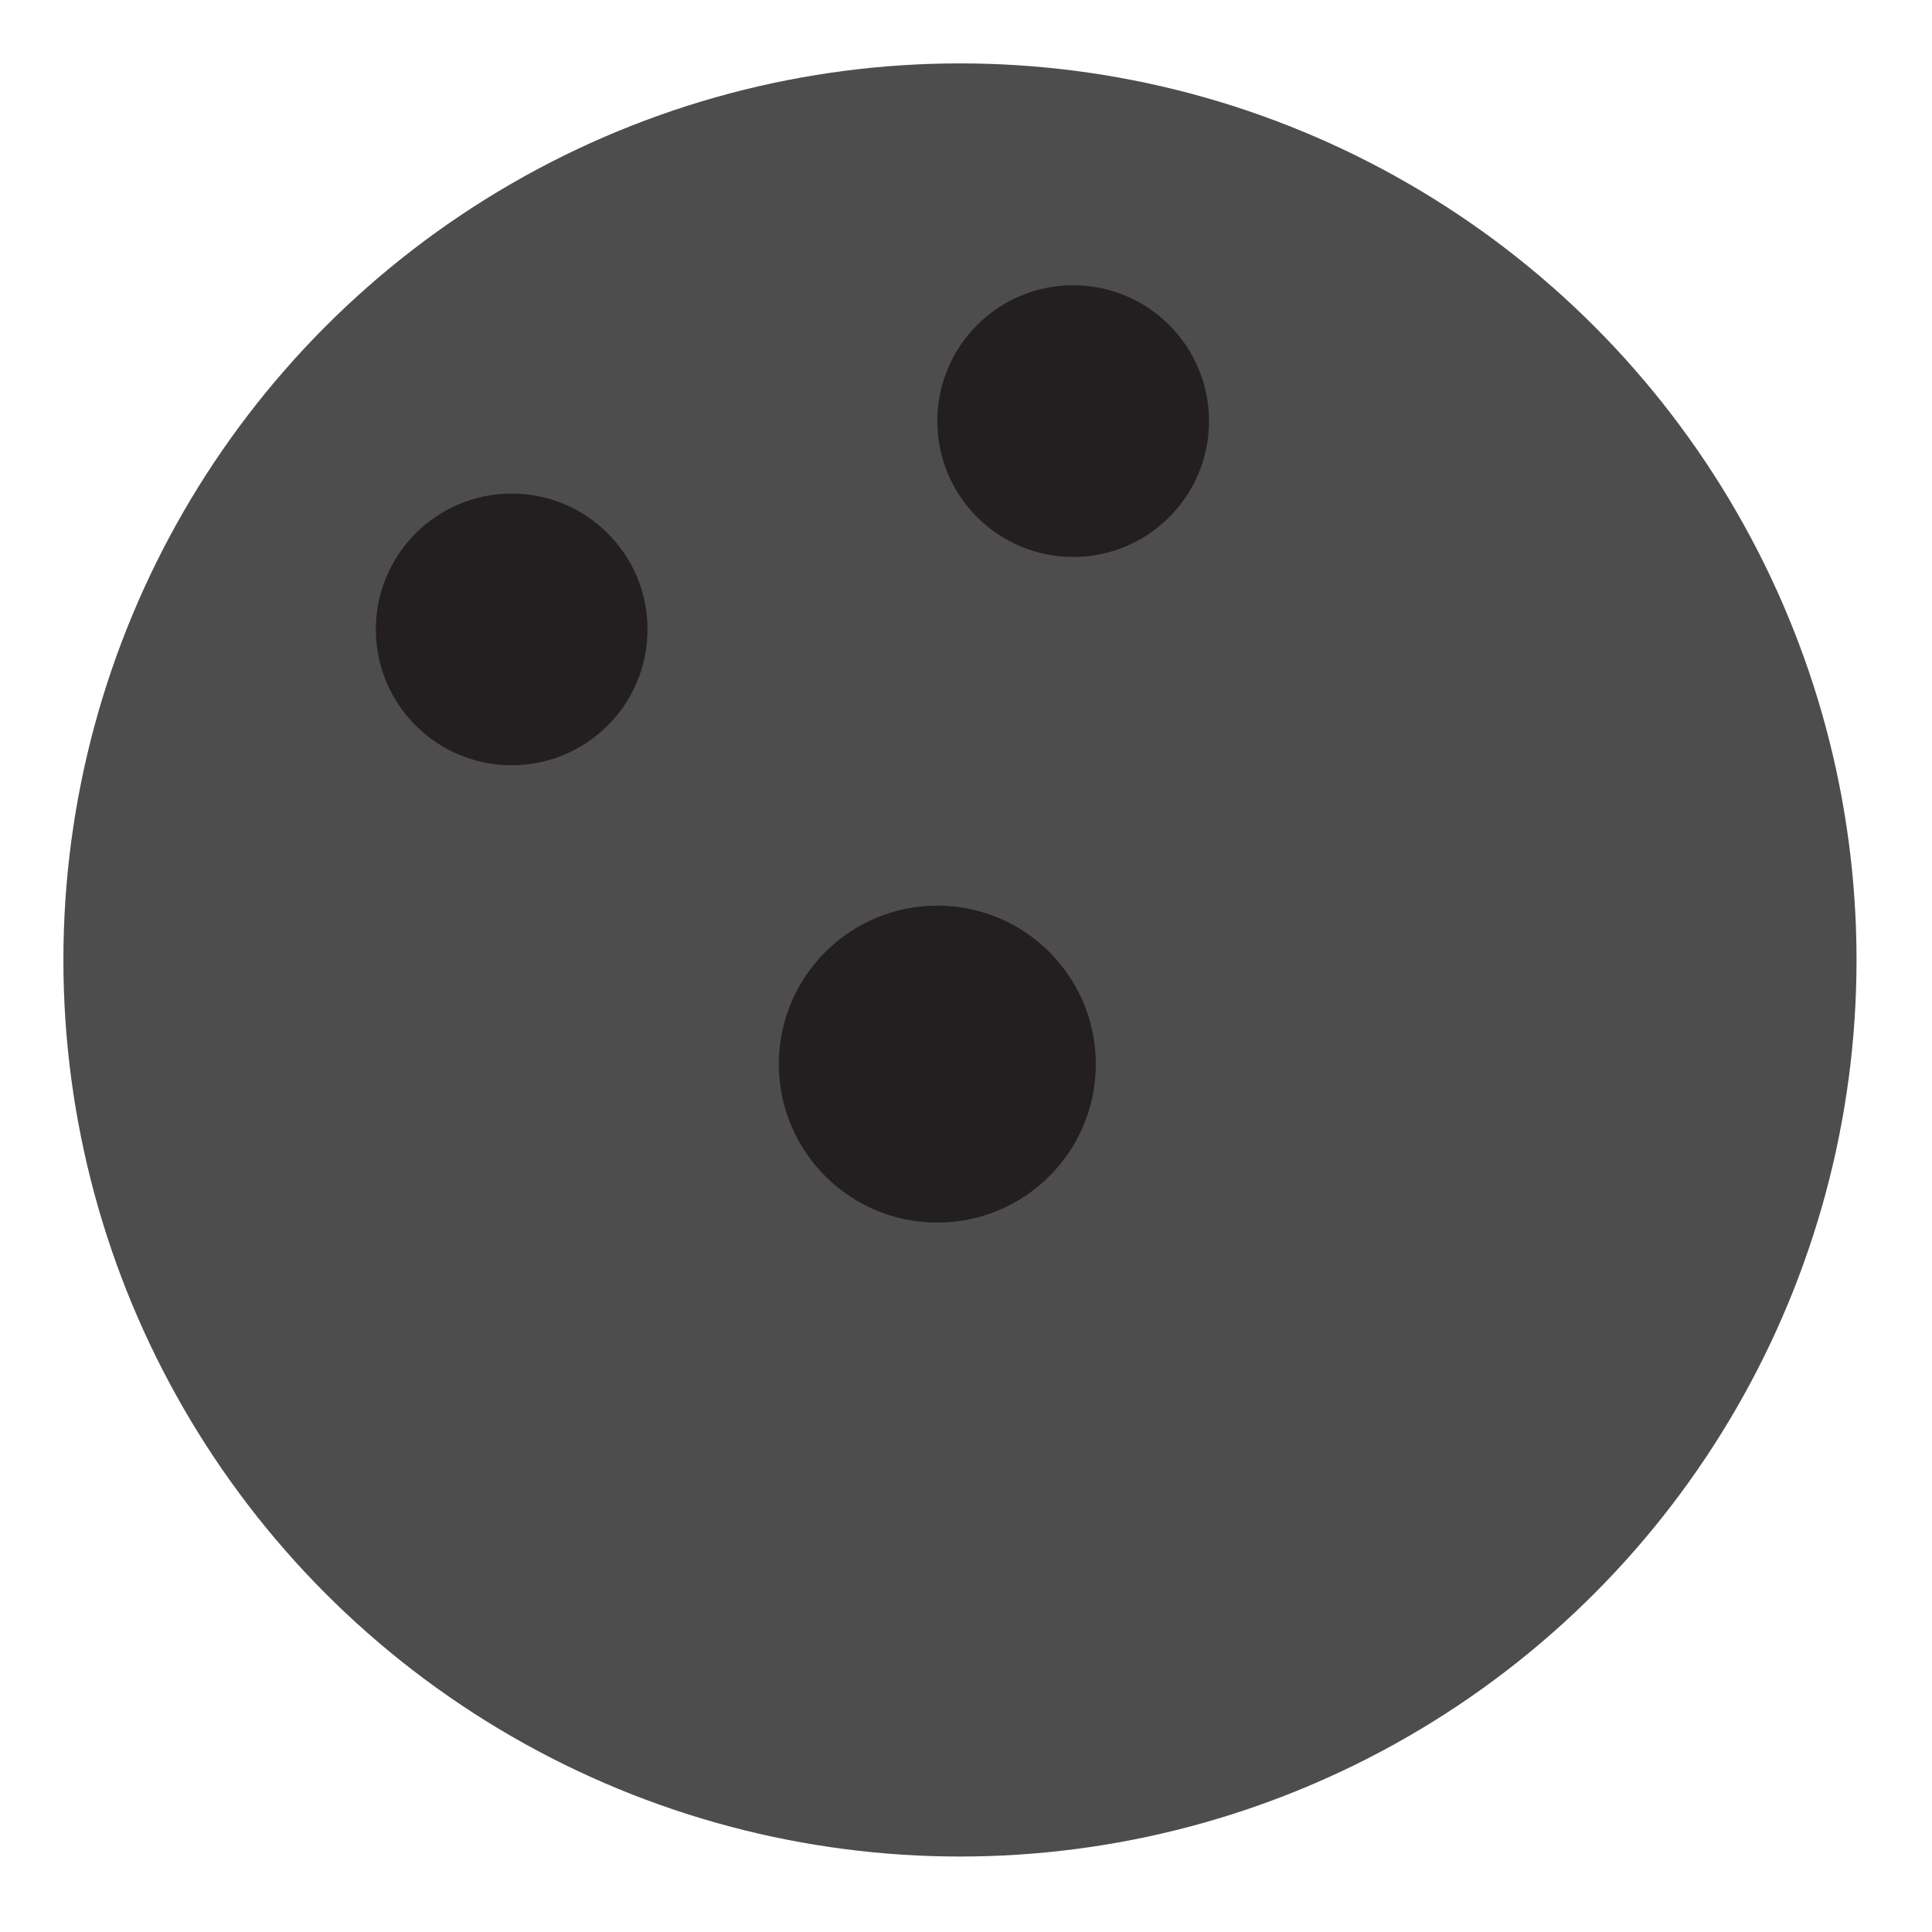 <svg xmlns="http://www.w3.org/2000/svg" viewBox="0 0 64 64" enable-background="new 0 0 64 64">
	<g transform="scale(1.5) translate(-21,-21)">
		<circle cx="42.2" cy="42.2" r="19.8" fill="#4d4d4d"/>
		<g fill="#231f20">
			<circle cx="41.7" cy="44.5" r="3.5"/>
			<circle cx="32.3" cy="34.9" r="3"/>
			<circle cx="44.7" cy="30.3" r="3"/>
		</g>
	</g>
</svg>
